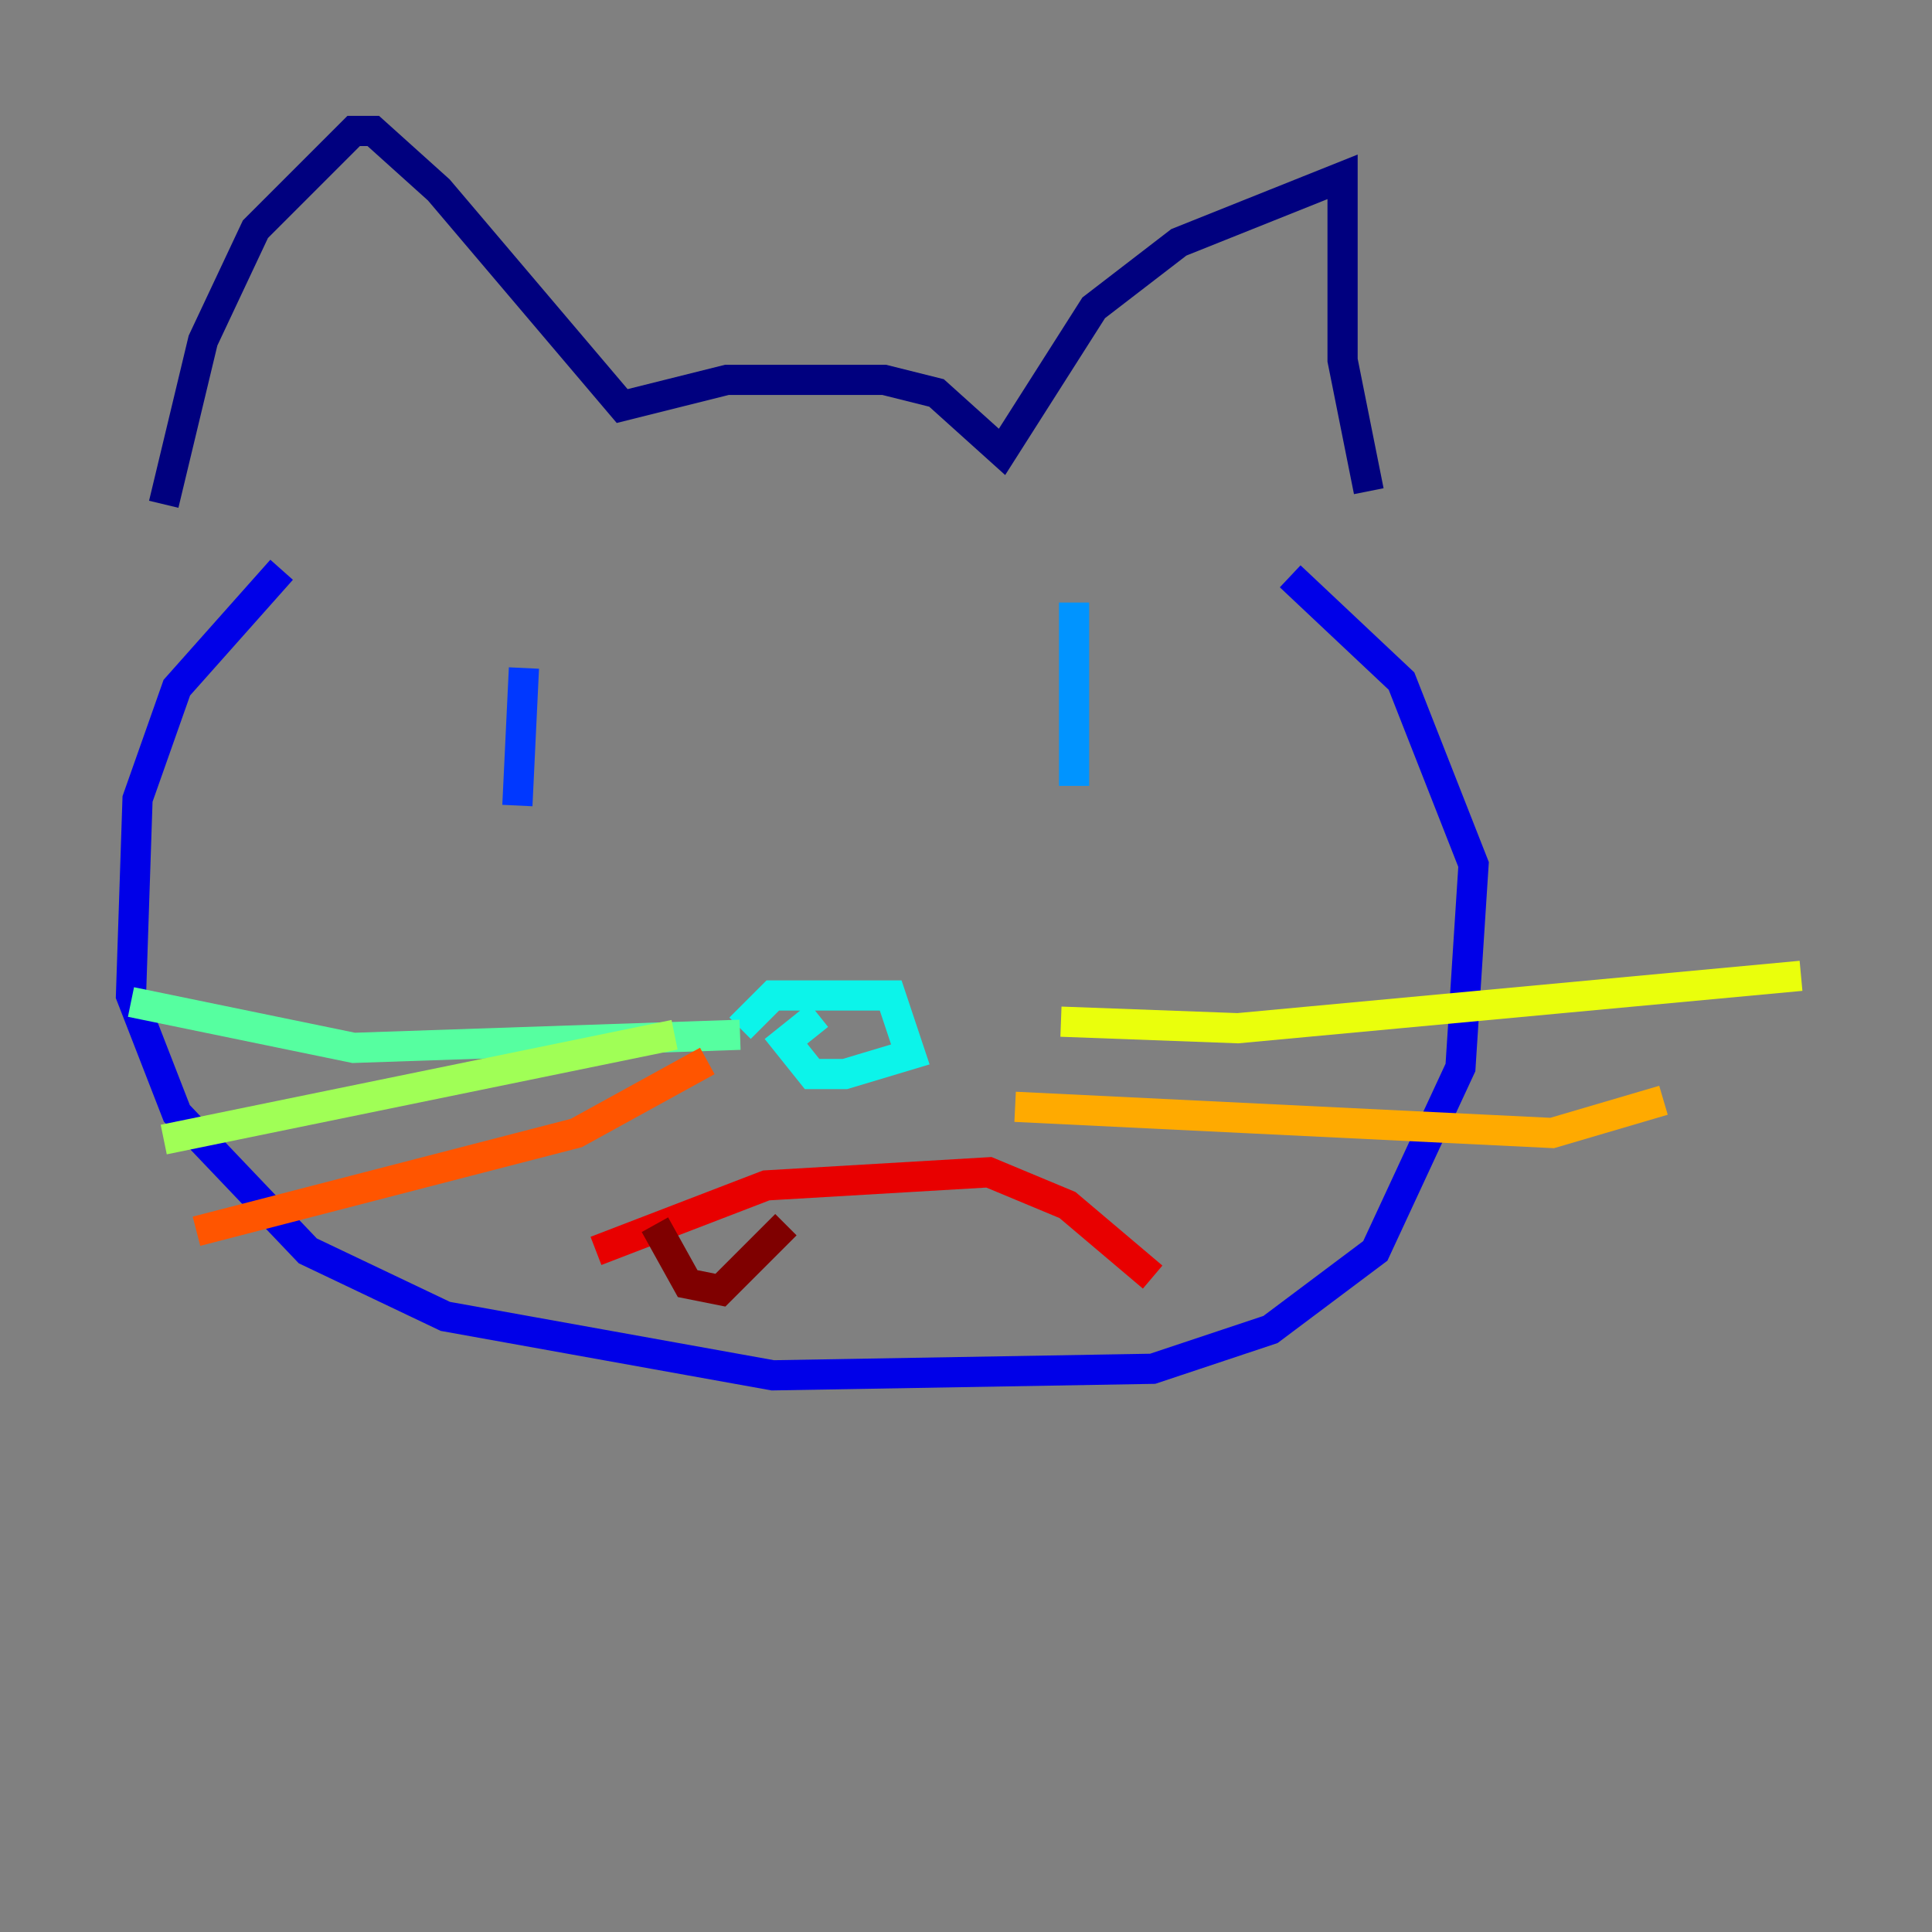 <?xml version="1.0" encoding="utf-8" ?>
<svg baseProfile="tiny" height="128" version="1.2" viewBox="0,0,128,128" width="128" xmlns="http://www.w3.org/2000/svg" xmlns:ev="http://www.w3.org/2001/xml-events" xmlns:xlink="http://www.w3.org/1999/xlink"><rect x="0" y="0" width="128" height="128" fill="#808080" stroke="none"/><defs /><polyline fill="none" points="10.848,33.41 13.451,22.563 16.922,15.186 23.43,8.678 24.732,8.678 29.071,12.583 41.22,26.902 48.163,25.166 58.576,25.166 62.047,26.034 66.386,29.939 72.461,20.393 78.102,16.054 88.949,11.715 88.949,23.864 90.685,32.542" stroke="#00007f" stroke-width="2" /><polyline fill="none" points="18.658,37.749 11.715,45.559 9.112,52.936 8.678,65.953 11.715,73.763 20.393,82.875 29.505,87.214 51.2,91.119 76.366,90.685 84.176,88.081 91.119,82.875 96.759,70.725 97.627,57.275 92.854,45.125 85.478,38.183" stroke="#0000e8" stroke-width="2" /><polyline fill="none" points="34.712,44.258 34.278,53.37" stroke="#0038ff" stroke-width="2" /><polyline fill="none" points="71.159,39.919 71.159,52.068" stroke="#0094ff" stroke-width="2" /><polyline fill="none" points="49.031,68.122 51.2,65.953 59.01,65.953 60.312,69.858 55.973,71.159 53.803,71.159 52.068,68.99 54.237,67.254" stroke="#0cf4ea" stroke-width="2" /><polyline fill="none" points="49.031,68.556 23.43,69.424 8.678,66.386" stroke="#56ffa0" stroke-width="2" /><polyline fill="none" points="44.691,68.556 10.848,75.498" stroke="#a0ff56" stroke-width="2" /><polyline fill="none" points="70.291,67.688 82.007,68.122 119.322,64.651" stroke="#eaff0c" stroke-width="2" /><polyline fill="none" points="67.254,73.329 102.834,75.064 110.21,72.895" stroke="#ffaa00" stroke-width="2" /><polyline fill="none" points="46.861,70.291 38.183,75.064 13.017,81.573" stroke="#ff5500" stroke-width="2" /><polyline fill="none" points="39.485,82.875 50.766,78.536 65.519,77.668 70.725,79.837 76.366,84.61" stroke="#e80000" stroke-width="2" /><polyline fill="none" points="43.39,81.139 45.559,85.044 47.729,85.478 52.068,81.139" stroke="#7f0000" stroke-width="2" /></svg>